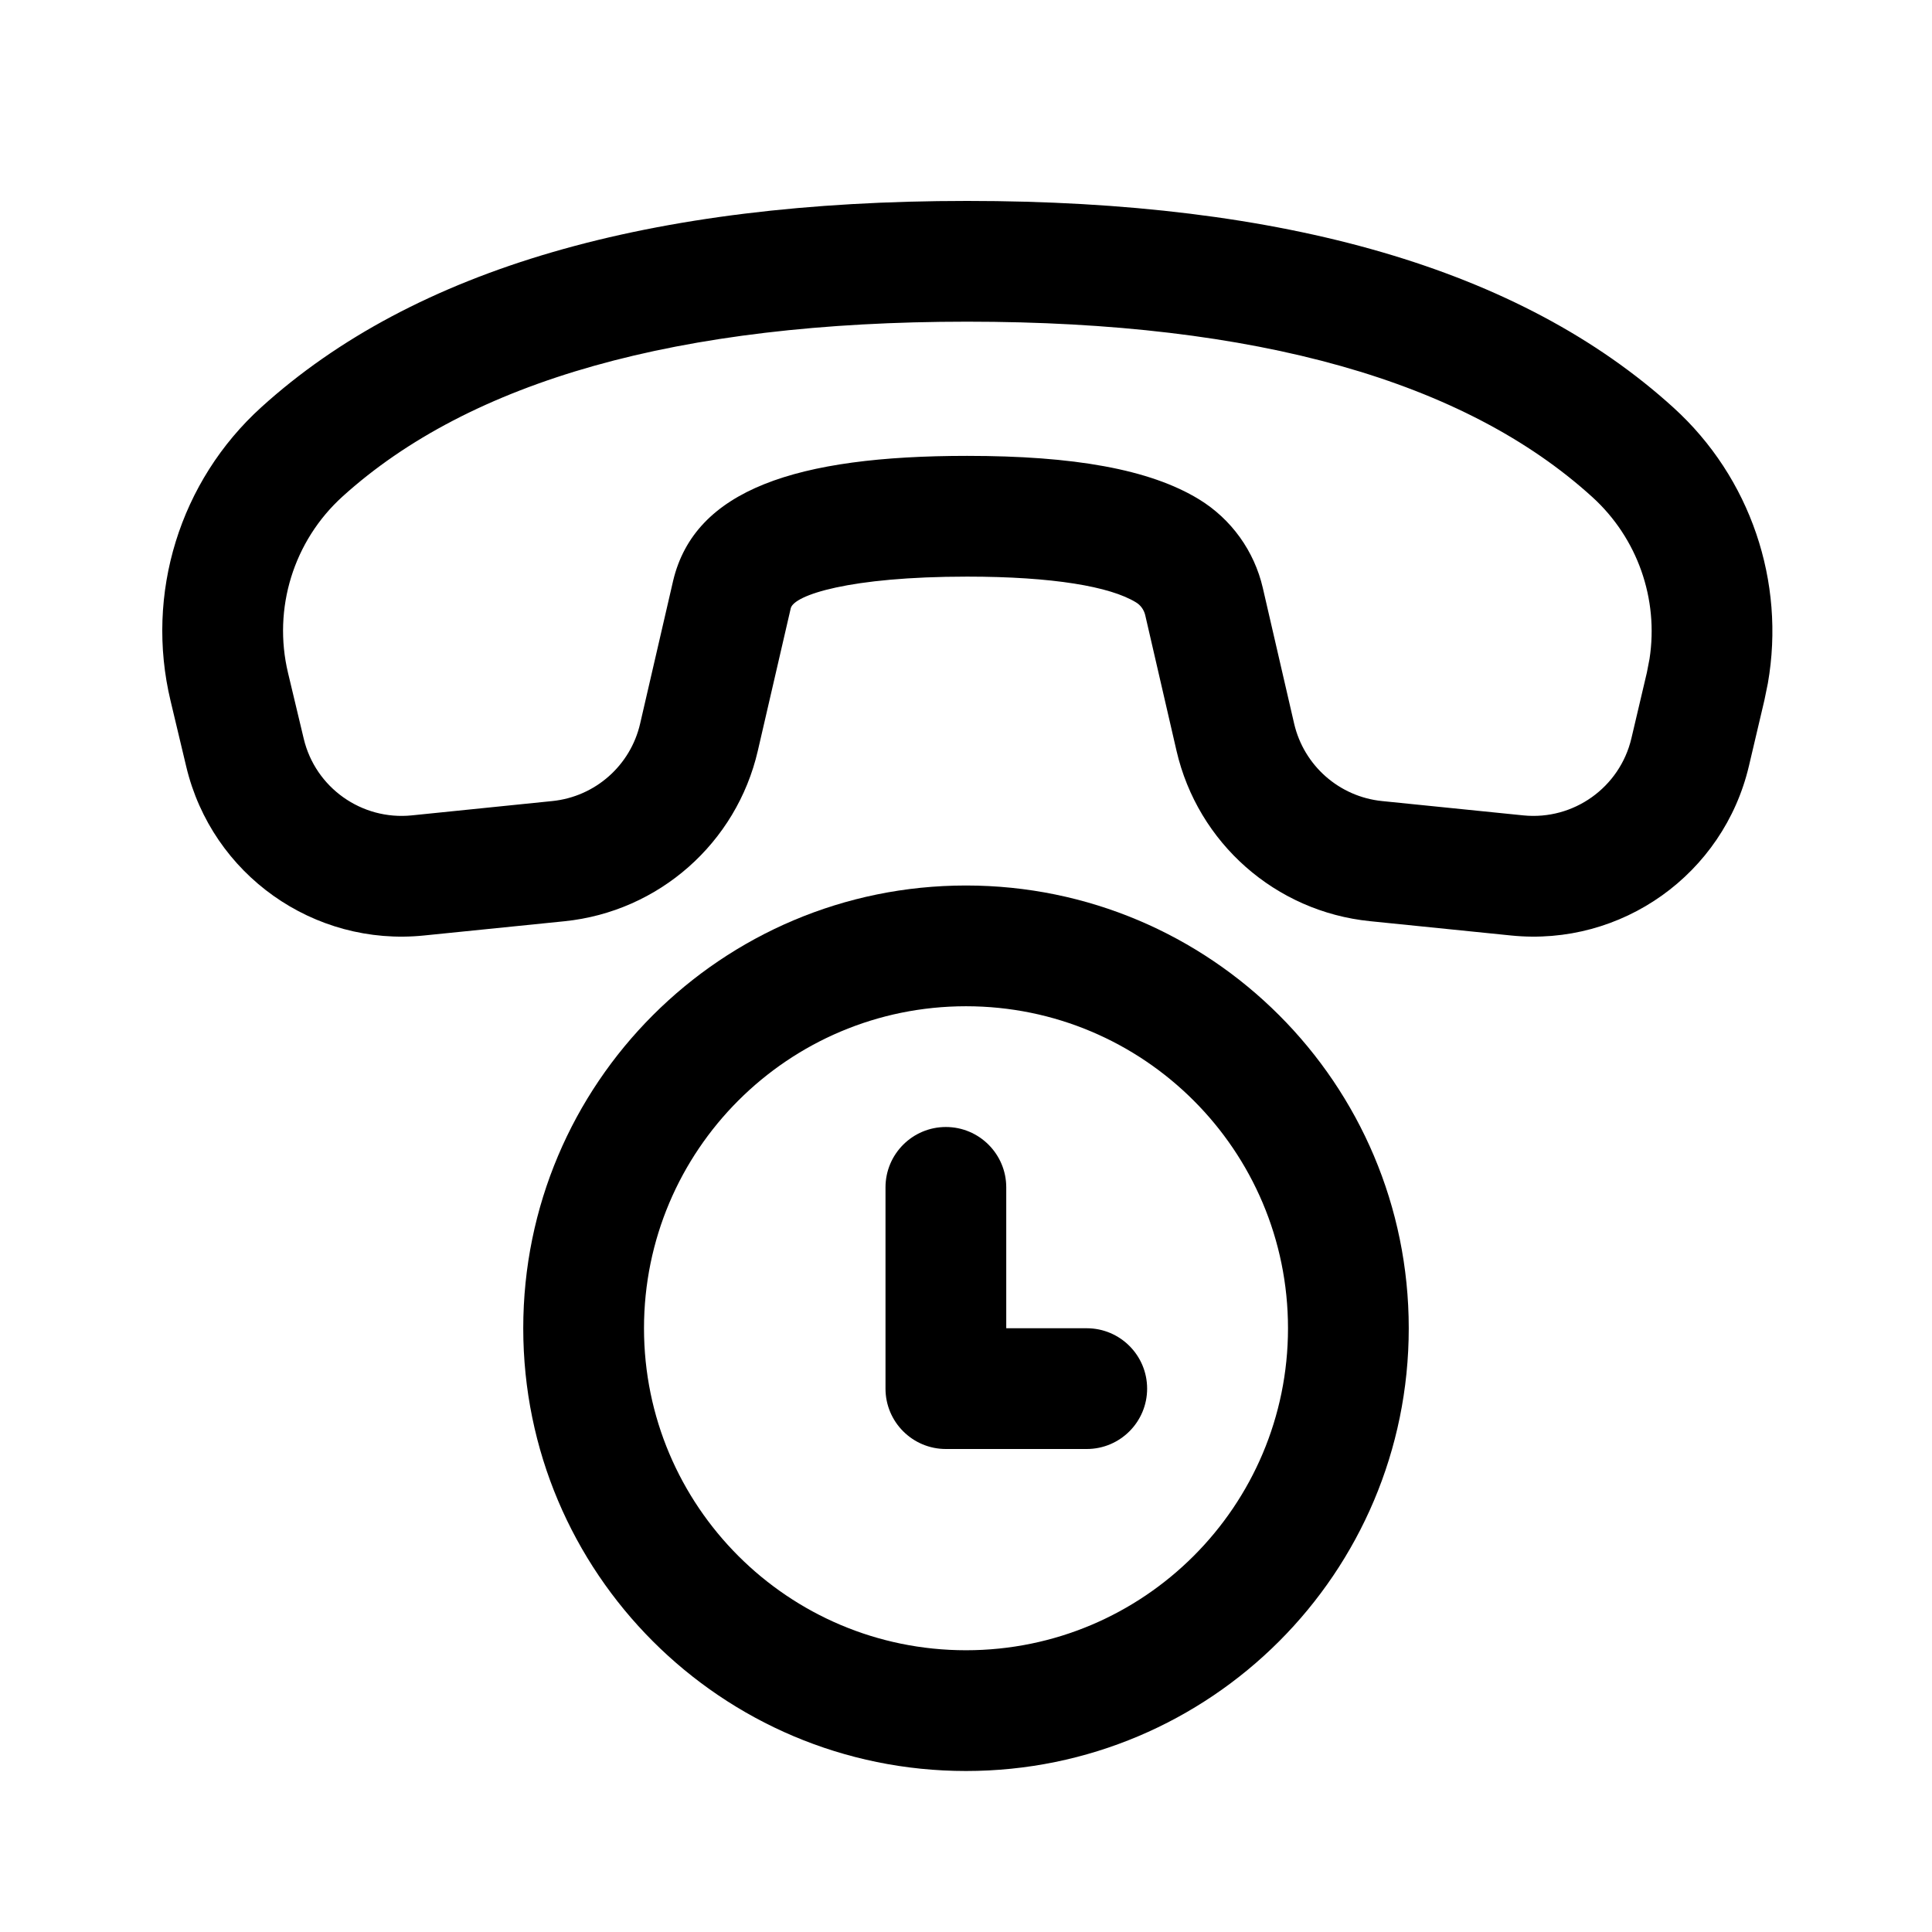 <svg   viewBox="0 0 24 24" fill="none" xmlns="http://www.w3.org/2000/svg">
<path d="M12.014 2.496C15.957 2.496 18.89 3.338 20.79 5.065C21.745 5.933 22.182 7.227 21.961 8.488L21.918 8.698L21.726 9.514C21.41 10.859 20.145 11.761 18.771 11.621L17.017 11.443C15.845 11.324 14.88 10.473 14.615 9.326L14.226 7.64C14.21 7.575 14.17 7.518 14.112 7.483C13.791 7.286 13.079 7.163 12.014 7.163C10.55 7.163 9.862 7.393 9.823 7.556L9.414 9.326C9.149 10.473 8.184 11.324 7.013 11.444L5.267 11.621C3.897 11.761 2.634 10.865 2.314 9.525L2.119 8.707C1.8 7.376 2.233 5.976 3.248 5.057C5.149 3.335 8.078 2.496 12.014 2.496ZM12.014 3.996C8.417 3.996 5.838 4.735 4.255 6.168C3.646 6.72 3.387 7.56 3.578 8.359L3.773 9.176C3.918 9.785 4.492 10.192 5.115 10.129L6.861 9.951C7.393 9.897 7.832 9.51 7.952 8.989L8.362 7.214C8.631 6.084 9.892 5.663 12.014 5.663C13.332 5.663 14.28 5.827 14.895 6.203C15.296 6.448 15.581 6.845 15.687 7.303L16.076 8.988C16.197 9.51 16.636 9.897 17.168 9.951L18.923 10.129C19.547 10.192 20.122 9.782 20.266 9.171L20.458 8.355L20.491 8.184C20.606 7.441 20.342 6.685 19.781 6.175C18.199 4.737 15.617 3.996 12.014 3.996Z" fill="currentColor"/>
<path d="M12.5 14.75C12.5 14.336 12.164 14 11.75 14C11.336 14 11 14.336 11 14.75V17.25C11 17.664 11.336 18 11.75 18H13.5C13.914 18 14.25 17.664 14.25 17.25C14.25 16.836 13.914 16.5 13.5 16.5H12.5V14.75Z" fill="currentColor"/>
<path d="M6.5 16.5C6.5 13.462 8.962 11 12 11C15.038 11 17.5 13.462 17.5 16.5C17.5 19.538 15.038 22 12 22C8.962 22 6.5 19.538 6.5 16.5ZM12 12.5C9.791 12.5 8 14.291 8 16.5C8 18.709 9.791 20.5 12 20.5C14.209 20.5 16 18.709 16 16.5C16 14.291 14.209 12.5 12 12.5Z" fill="currentColor"/>
</svg>
